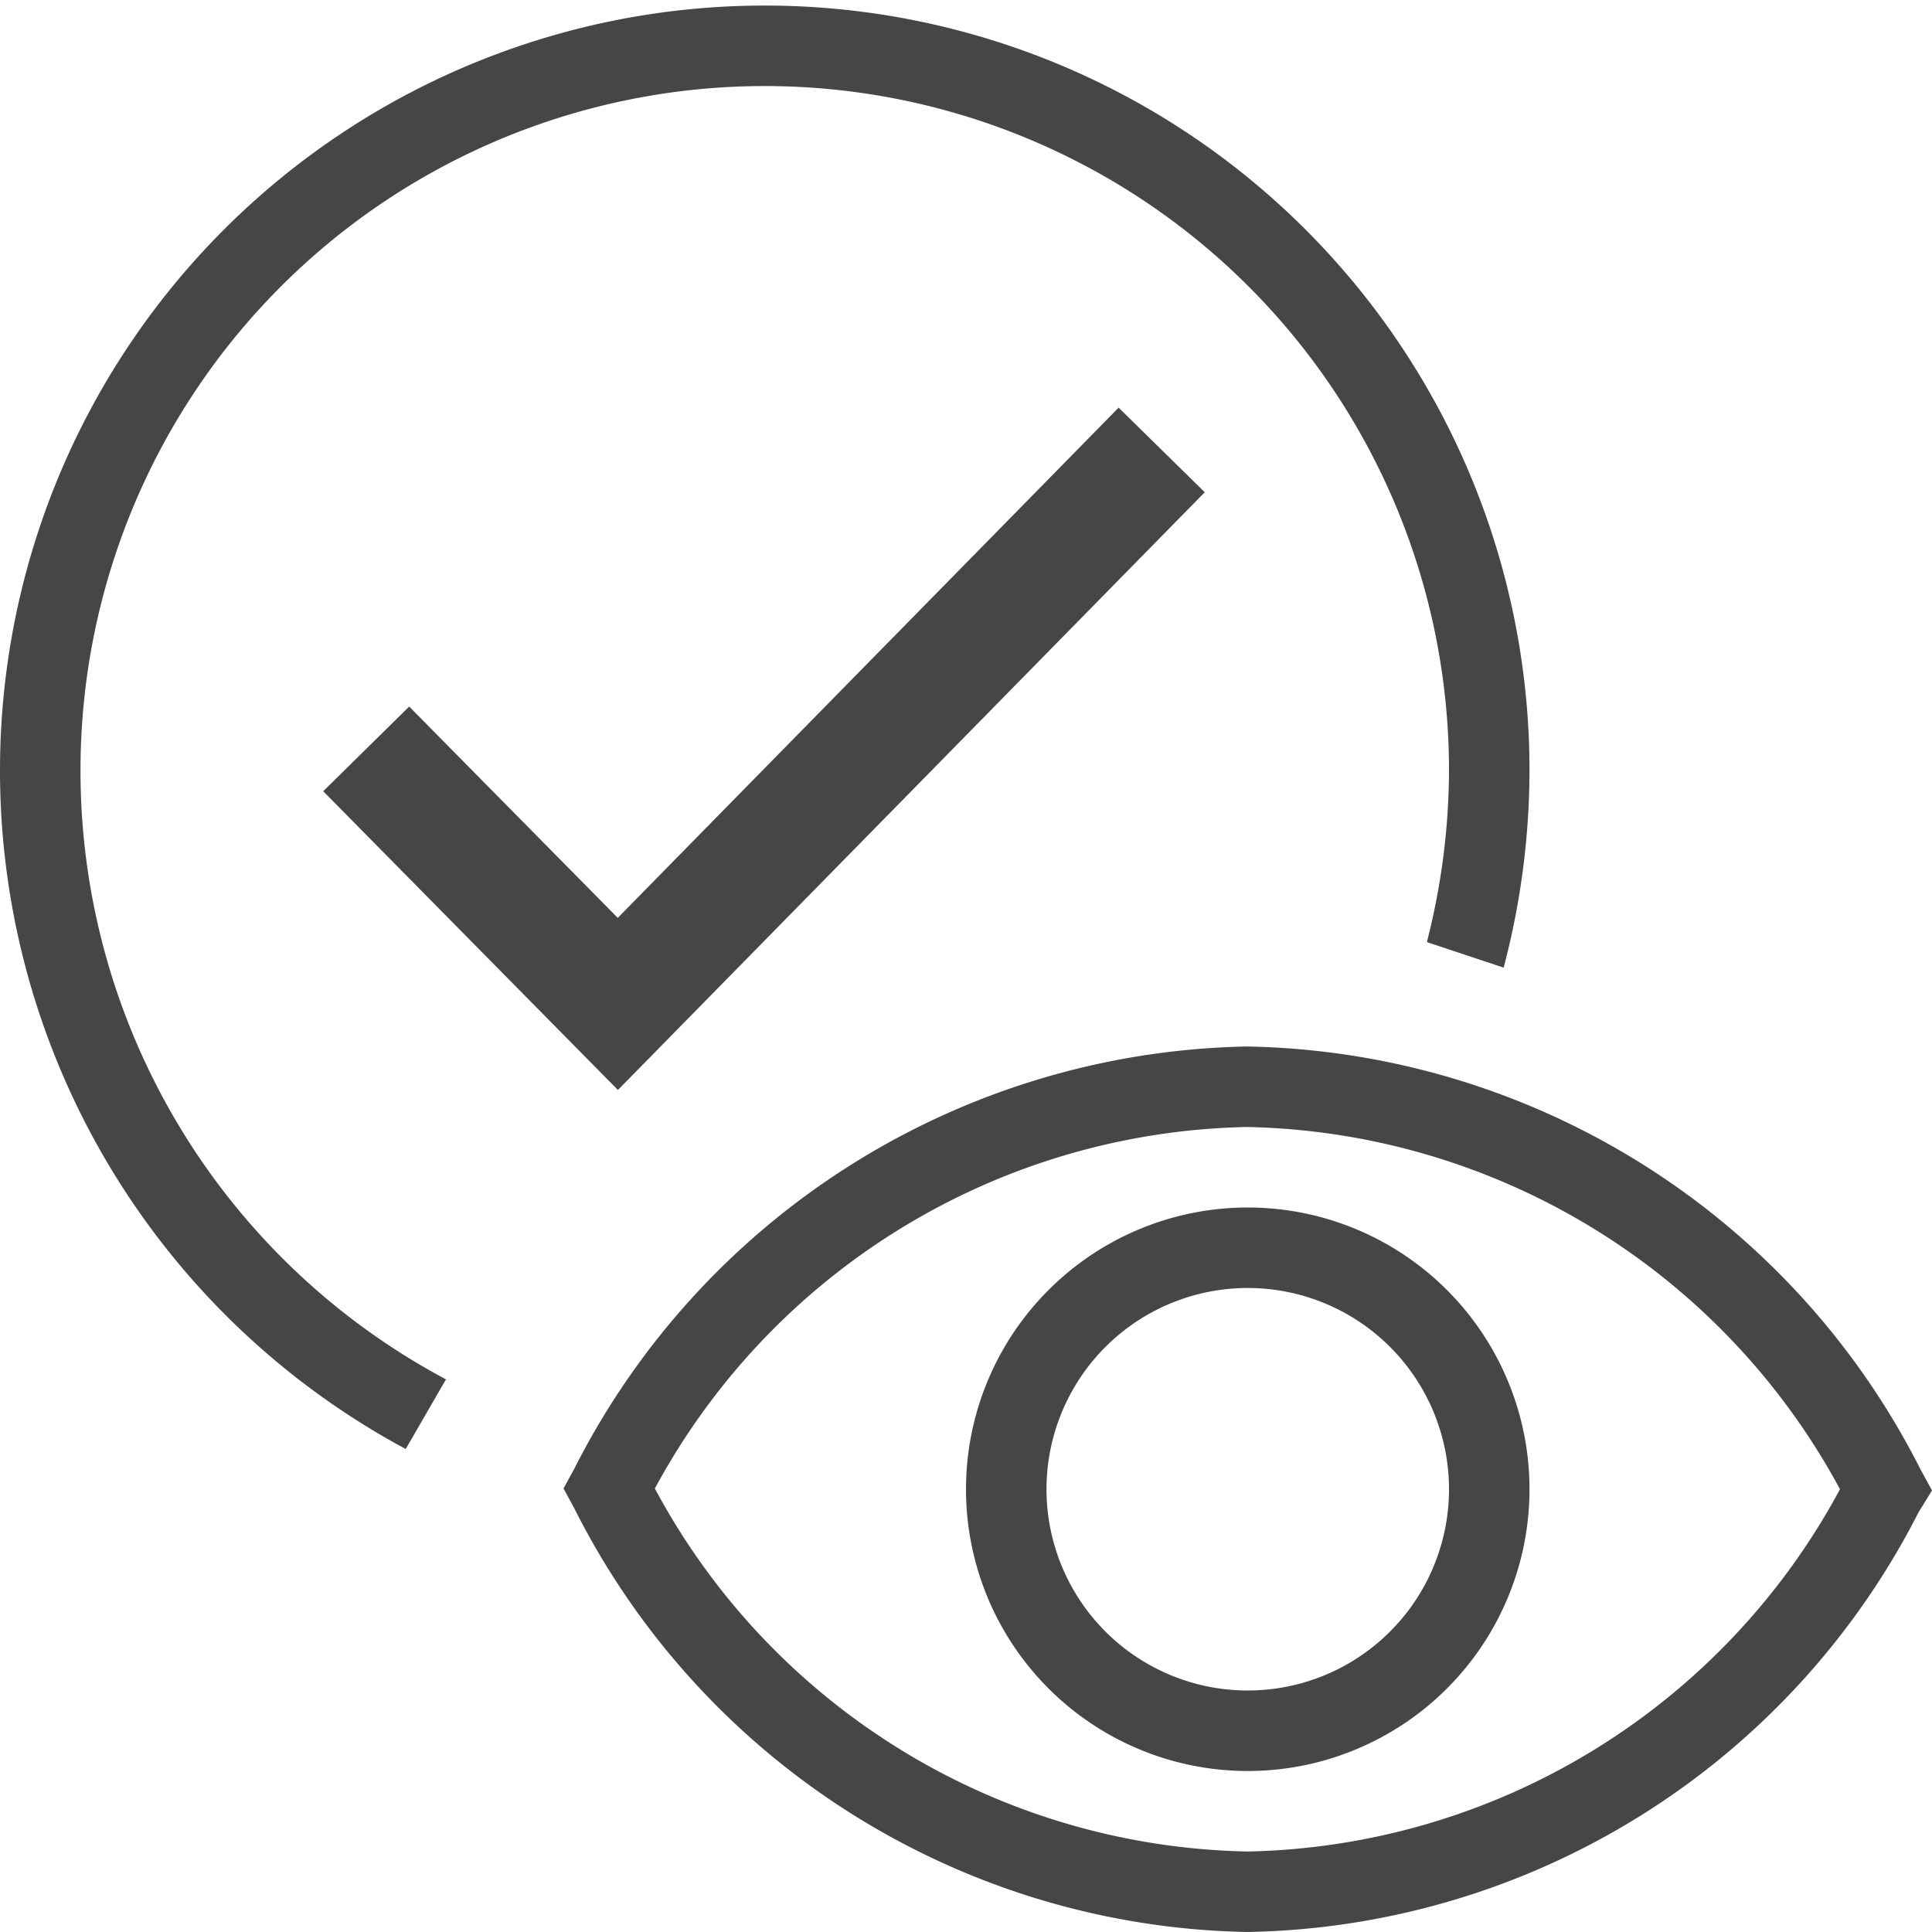 <svg id="Layer_1" data-name="Layer 1" xmlns="http://www.w3.org/2000/svg" viewBox="0 0 24 24">
<path d="M15.5,15A3.5,3.5,0,1,0,19,18.5,3.5,3.5,0,0,0,15.5,15Zm0,6A2.5,2.5,0,1,1,18,18.5,2.5,2.5,0,0,1,15.5,21Z" class="aw-theme-iconOutline" fill="#464646"/>
<path d="M23.855,18.249A9.564,9.564,0,0,0,15.494,13a9.565,9.565,0,0,0-8.362,5.249L7,18.49l.131.241A9.553,9.553,0,0,0,15.494,24a9.54,9.54,0,0,0,8.339-5.214L24,18.515ZM15.494,23a8.535,8.535,0,0,1-7.359-4.509A8.545,8.545,0,0,1,15.494,14a8.561,8.561,0,0,1,7.363,4.5A8.546,8.546,0,0,1,15.494,23Z" class="aw-theme-iconOutline" fill="#464646"/>
<path d="M1,9.569a8.5,8.5,0,1,1,17,0,8.661,8.661,0,0,1-.275,2.134l.954.317A9.675,9.675,0,0,0,19,9.569a9.5,9.5,0,1,0-19,0A9.569,9.569,0,0,0,5.04,18l.5-.865A8.566,8.566,0,0,1,1,9.569Z" class="aw-theme-iconOutline" fill="#464646"/>
<polygon points="5.083 8.777 4.015 9.829 7.676 13.54 14.966 6.115 13.896 5.064 7.674 11.402 5.083 8.777" class="aw-theme-iconOutline" fill="#464646"/></svg>
